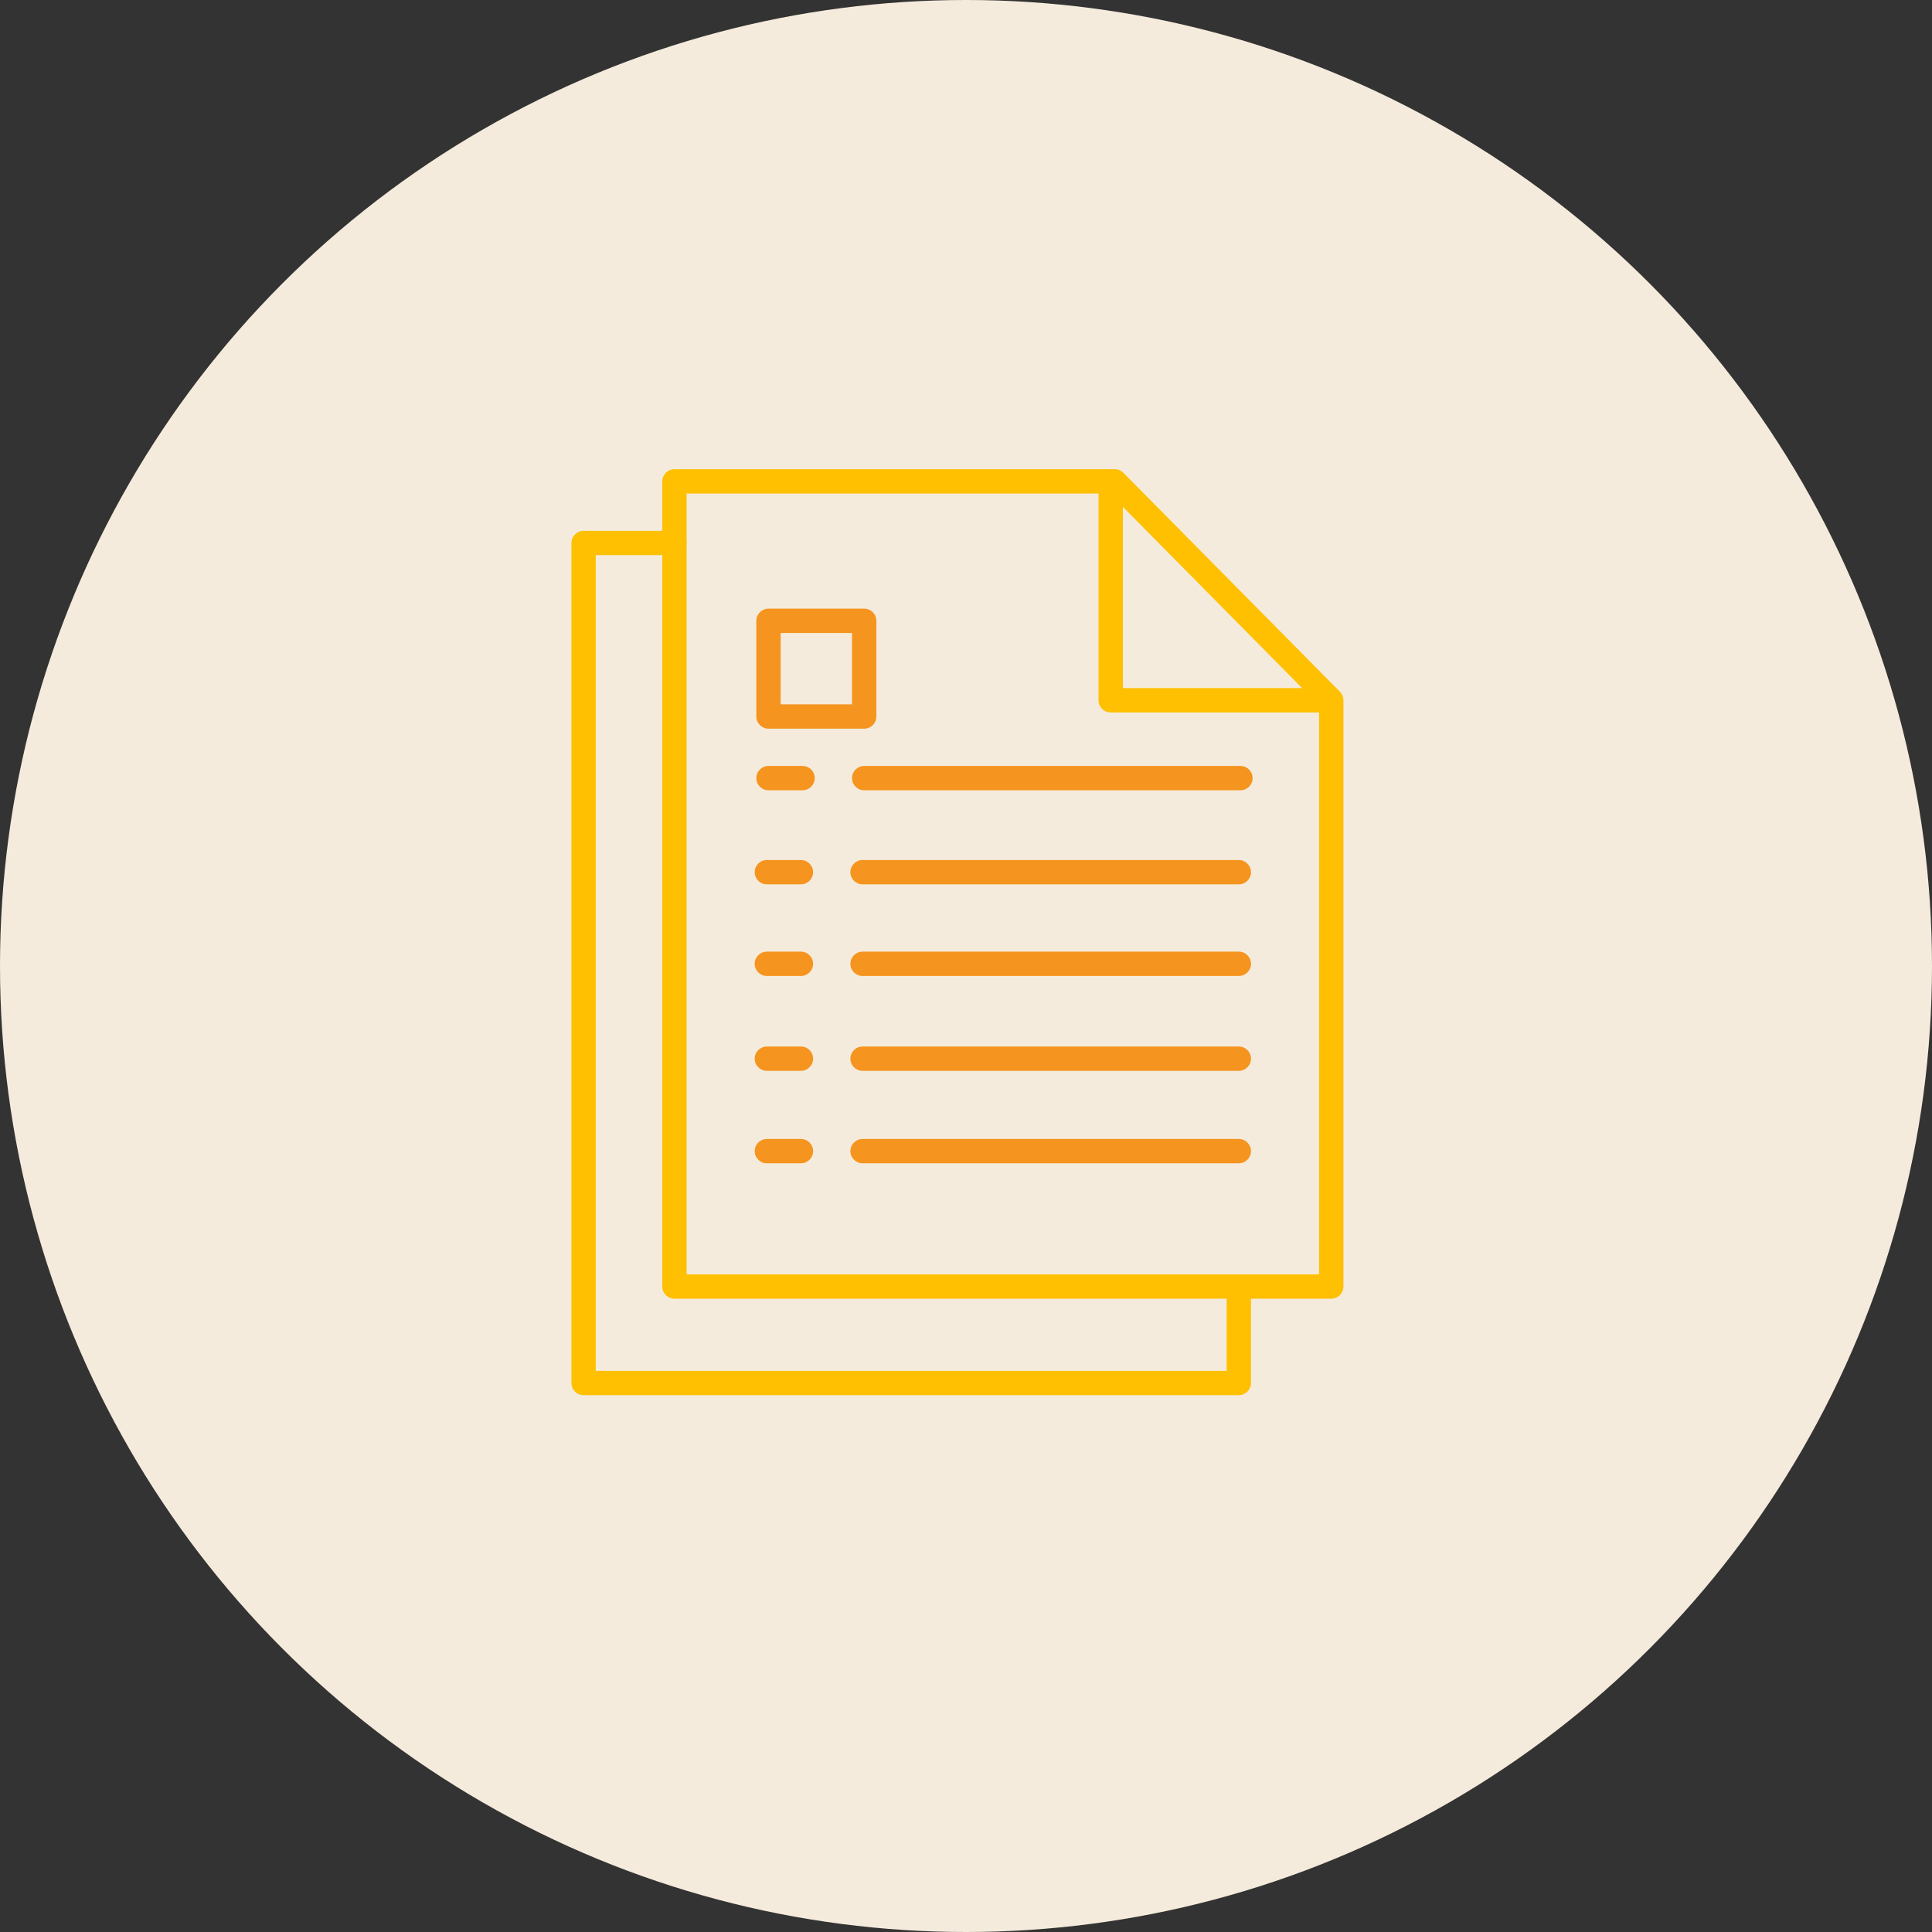 <svg width="70" height="70" viewBox="0 0 70 70" fill="none" xmlns="http://www.w3.org/2000/svg">
<rect x="0" y="0" width="70" height="70" fill="#333333" stroke="none"/>
<circle cx="35" cy="35" r="35" fill="#F5EBDC"/>
<path d="M31.311 26.401H27.844C27.601 26.401 27.403 26.203 27.403 25.96V22.493C27.403 22.25 27.601 22.053 27.844 22.053H31.311C31.555 22.053 31.752 22.25 31.752 22.493V25.96C31.752 26.203 31.555 26.401 31.311 26.401ZM28.285 25.519H30.87V22.934H28.285V25.519Z" fill="#F5941E"/>
<path d="M29.078 28.633H27.844C27.601 28.633 27.403 28.436 27.403 28.193C27.403 27.949 27.601 27.752 27.844 27.752H29.078C29.322 27.752 29.519 27.949 29.519 28.193C29.519 28.436 29.322 28.633 29.078 28.633Z" fill="#F5941E"/>
<path d="M44.944 28.633H31.311C31.067 28.633 30.87 28.436 30.87 28.193C30.87 27.949 31.067 27.752 31.311 27.752H44.944C45.187 27.752 45.384 27.949 45.384 28.193C45.384 28.436 45.187 28.633 44.944 28.633Z" fill="#F5941E"/>
<path d="M29.019 32.041H27.785C27.541 32.041 27.344 31.844 27.344 31.601C27.344 31.358 27.541 31.16 27.785 31.16H29.019C29.262 31.16 29.46 31.358 29.46 31.601C29.46 31.844 29.262 32.041 29.019 32.041Z" fill="#F5941E"/>
<path d="M44.885 32.041H31.252C31.009 32.041 30.811 31.844 30.811 31.601C30.811 31.358 31.009 31.16 31.252 31.16H44.885C45.128 31.16 45.326 31.358 45.326 31.601C45.326 31.844 45.128 32.041 44.885 32.041Z" fill="#F5941E"/>
<path d="M29.019 35.361H27.785C27.541 35.361 27.344 35.164 27.344 34.92C27.344 34.677 27.541 34.48 27.785 34.48H29.019C29.262 34.48 29.46 34.677 29.46 34.92C29.46 35.164 29.262 35.361 29.019 35.361Z" fill="#F5941E"/>
<path d="M44.885 35.361H31.252C31.009 35.361 30.811 35.164 30.811 34.92C30.811 34.677 31.009 34.48 31.252 34.48H44.885C45.128 34.48 45.326 34.677 45.326 34.92C45.326 35.164 45.128 35.361 44.885 35.361Z" fill="#F5941E"/>
<path d="M29.019 38.798H27.785C27.541 38.798 27.344 38.601 27.344 38.358C27.344 38.114 27.541 37.917 27.785 37.917H29.019C29.262 37.917 29.46 38.114 29.46 38.358C29.46 38.601 29.262 38.798 29.019 38.798Z" fill="#F5941E"/>
<path d="M44.885 38.798H31.252C31.009 38.798 30.811 38.601 30.811 38.358C30.811 38.114 31.009 37.917 31.252 37.917H44.885C45.128 37.917 45.326 38.114 45.326 38.358C45.326 38.601 45.128 38.798 44.885 38.798Z" fill="#F5941E"/>
<path d="M29.019 42.148H27.785C27.541 42.148 27.344 41.951 27.344 41.707C27.344 41.464 27.541 41.267 27.785 41.267H29.019C29.262 41.267 29.46 41.464 29.46 41.707C29.46 41.951 29.262 42.148 29.019 42.148Z" fill="#F5941E"/>
<path d="M44.885 42.148H31.252C31.009 42.148 30.811 41.951 30.811 41.707C30.811 41.464 31.009 41.267 31.252 41.267H44.885C45.128 41.267 45.326 41.464 45.326 41.707C45.326 41.951 45.128 42.148 44.885 42.148Z" fill="#F5941E"/>
<path d="M48.234 47.054H24.436C24.192 47.054 23.995 46.857 23.995 46.613V17.441C23.995 17.197 24.192 17 24.436 17H40.39C40.507 17 40.62 17.047 40.703 17.131L48.548 25.063C48.629 25.145 48.675 25.257 48.675 25.373V46.613C48.675 46.857 48.478 47.054 48.234 47.054ZM24.877 46.173H47.794V25.554L40.206 17.881H24.877V46.173Z" fill="#FEC000"/>
<path d="M47.823 25.814H40.242C39.999 25.814 39.802 25.616 39.802 25.373V17.676H40.683V24.932H47.823V25.814Z" fill="#FEC000"/>
<path d="M44.885 50.55H21.145C20.901 50.55 20.704 50.353 20.704 50.109V19.673C20.704 19.43 20.901 19.232 21.145 19.232H24.436C24.679 19.232 24.876 19.43 24.876 19.673C24.876 19.916 24.679 20.114 24.436 20.114H21.585V49.668H44.444V46.877C44.444 46.634 44.641 46.437 44.885 46.437C45.128 46.437 45.325 46.634 45.325 46.877V50.109C45.325 50.353 45.128 50.55 44.885 50.55Z" fill="#FEC000"/>
</svg>
